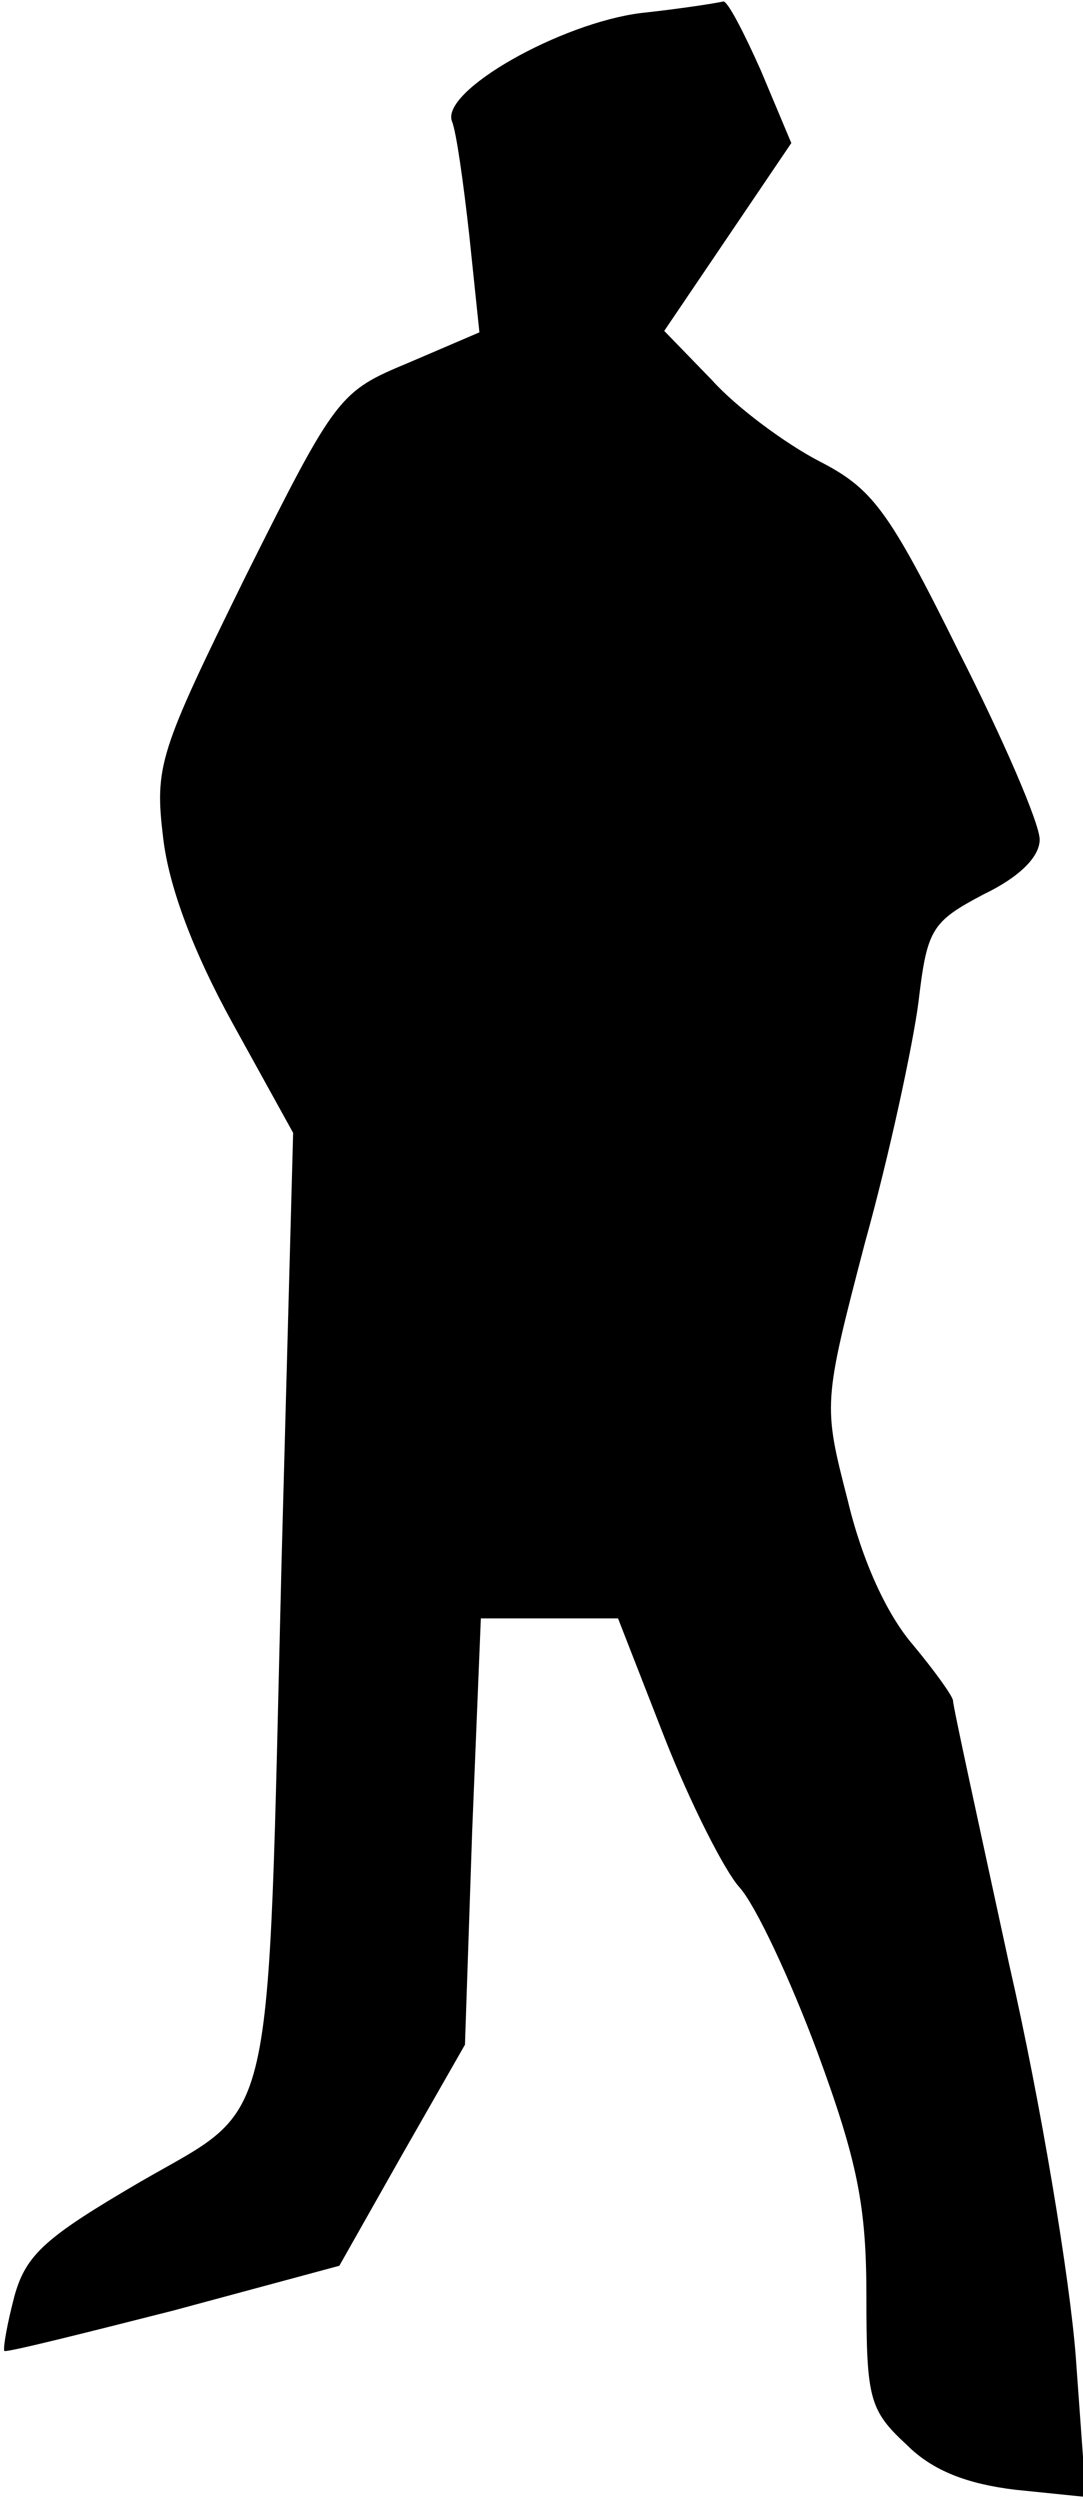 <?xml version="1.0" standalone="no"?>
<!DOCTYPE svg PUBLIC "-//W3C//DTD SVG 20010904//EN"
 "http://www.w3.org/TR/2001/REC-SVG-20010904/DTD/svg10.dtd">
<svg version="1.0" xmlns="http://www.w3.org/2000/svg"
 width="75pt" height="173pt" viewBox="0 0 75 173"
 preserveAspectRatio="xMidYMid meet">
<g transform="translate(0,173) scale(0.1,-0.1)"
fill="#000000" stroke="none">
<path fill="#000000" stroke="none" d="M444 1721 c-56 -7 -139 -54 -131 -75 3
-7 8 -43 12 -79 l7 -67 -49 -21 c-48 -20 -50 -22 -113 -148 -60 -122 -63 -131
-57 -181 4 -34 21 -79 48 -128 l42 -76 -8 -296 c-10 -405 -3 -375 -98 -430
-65 -38 -79 -50 -87 -79 -5 -19 -8 -36 -7 -38 2 -1 54 12 117 28 l115 31 43
76 44 77 5 148 6 147 47 0 48 0 32 -82 c18 -46 42 -93 52 -104 11 -12 35 -63
54 -114 28 -76 34 -107 34 -169 0 -71 2 -79 28 -103 18 -18 42 -27 75 -31 l49
-5 -7 97 c-4 53 -24 175 -46 271 -21 97 -39 179 -39 183 0 3 -13 21 -28 39
-18 21 -35 58 -45 100 -17 66 -17 67 12 178 17 61 33 136 37 166 6 51 9 56 45
75 25 12 39 26 39 38 0 11 -25 69 -56 130 -49 99 -60 113 -97 132 -23 12 -57
37 -74 56 l-33 34 44 65 44 65 -21 50 c-12 27 -23 48 -26 48 -4 -1 -29 -5 -57
-8z"/>
</g>
</svg>
